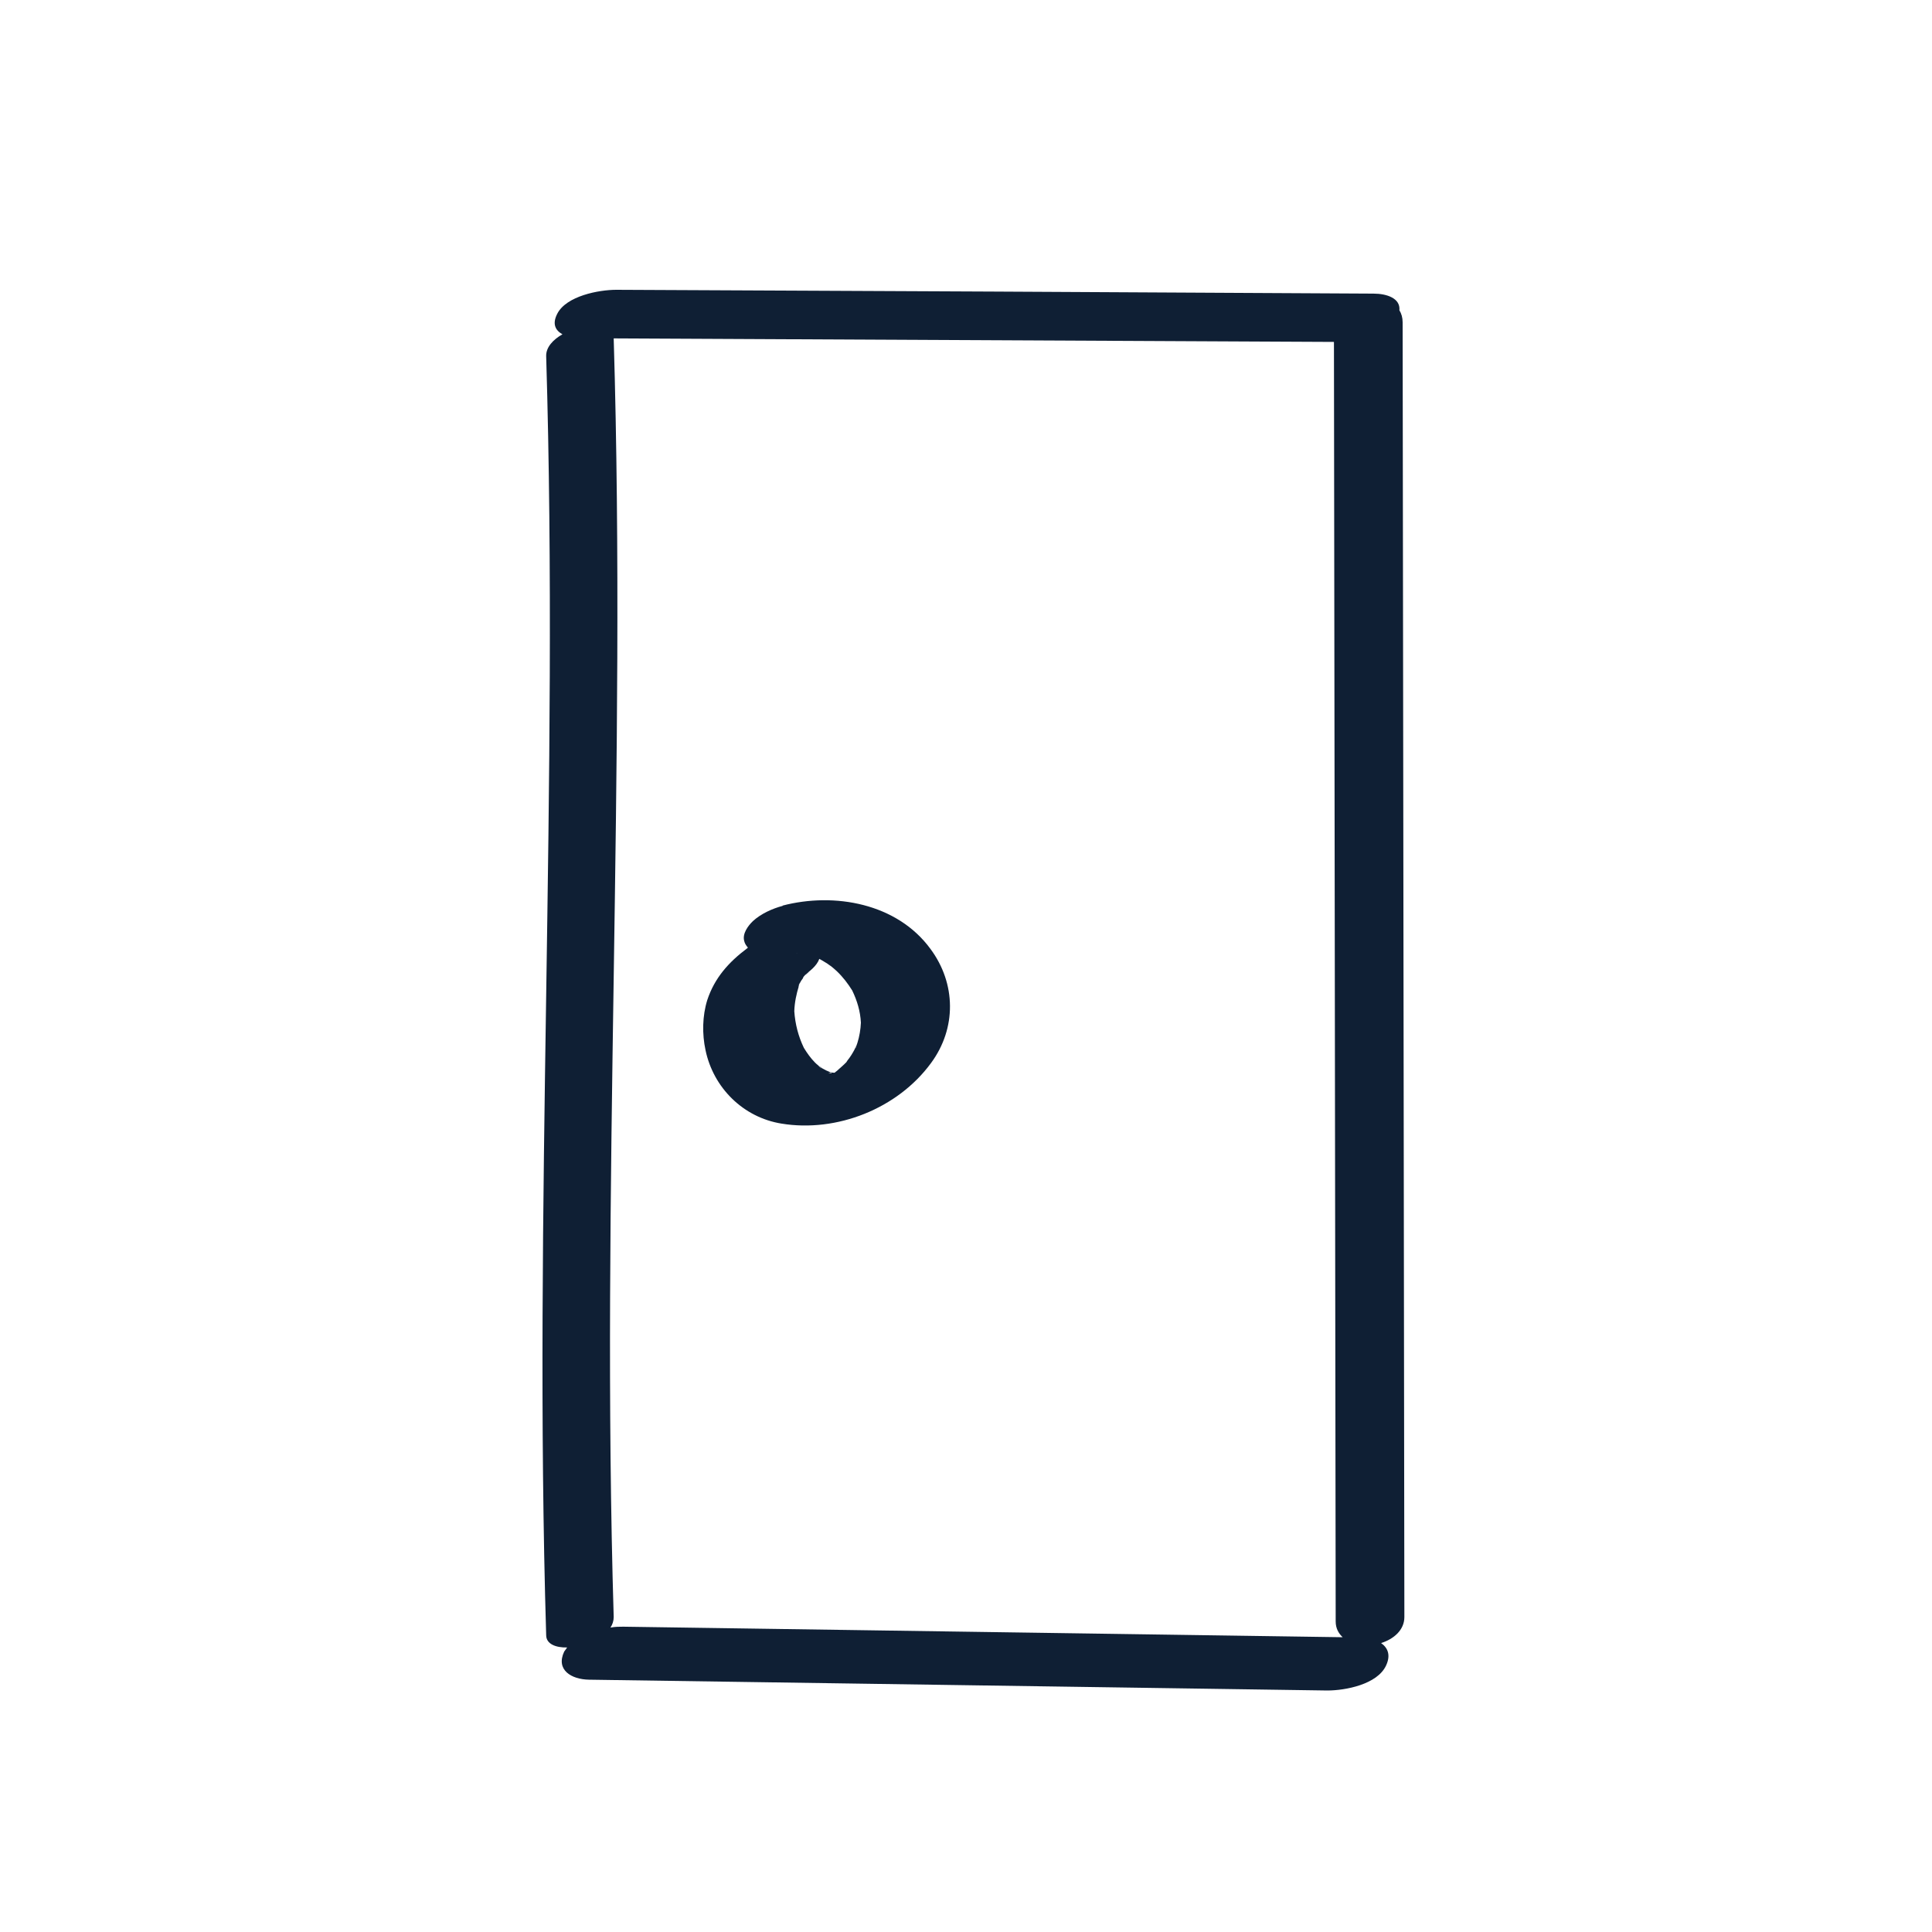 <svg width="40" height="40" viewBox="0 0 40 40" fill="none" xmlns="http://www.w3.org/2000/svg">
<mask id="mask0_2003_571" style="mask-type:alpha" maskUnits="userSpaceOnUse" x="0" y="0" width="40" height="40">
<rect width="40" height="40" rx="20" fill="#D9D9D9"/>
</mask>
<g mask="url(#mask0_2003_571)">
<path d="M16.204 18.755C15.993 18.81 15.752 18.919 15.589 19.07C15.487 19.167 15.366 19.331 15.408 19.482C15.42 19.537 15.45 19.579 15.487 19.622C15.487 19.622 15.475 19.622 15.469 19.634C15.089 19.918 14.794 20.246 14.643 20.706C14.541 21.033 14.535 21.409 14.607 21.742C14.77 22.524 15.39 23.136 16.18 23.263C17.324 23.451 18.584 22.954 19.276 22.009C19.807 21.288 19.795 20.361 19.264 19.646C18.572 18.701 17.276 18.47 16.204 18.749V18.755ZM16.469 19.731C16.523 19.731 16.565 19.737 16.469 19.731V19.731ZM17.216 22.221C17.228 22.221 17.234 22.221 17.24 22.221C17.24 22.221 17.234 22.221 17.228 22.221C17.21 22.221 17.192 22.221 17.186 22.221C17.186 22.221 17.198 22.221 17.204 22.221C17.143 22.227 17.125 22.221 17.216 22.209V22.221ZM17.318 22.215C17.318 22.215 17.294 22.215 17.276 22.221C17.276 22.221 17.282 22.221 17.288 22.221C17.3 22.221 17.306 22.221 17.318 22.221V22.215ZM17.704 21.712C17.752 21.573 17.704 21.7 17.692 21.73C17.65 21.809 17.601 21.888 17.547 21.954C17.541 21.966 17.529 21.979 17.523 21.991C17.517 22.003 17.517 21.997 17.511 22.003C17.499 22.015 17.487 22.027 17.475 22.039C17.439 22.076 17.397 22.106 17.36 22.142C17.36 22.142 17.354 22.148 17.348 22.154C17.33 22.172 17.306 22.185 17.294 22.203C17.306 22.191 17.306 22.191 17.318 22.179C17.306 22.185 17.294 22.197 17.282 22.209C17.282 22.209 17.282 22.209 17.276 22.209C17.276 22.209 17.27 22.209 17.264 22.209C17.264 22.209 17.27 22.209 17.276 22.209C17.276 22.209 17.276 22.209 17.27 22.209C17.27 22.209 17.258 22.209 17.252 22.209C17.252 22.209 17.264 22.209 17.27 22.209C17.252 22.209 17.228 22.209 17.216 22.203C17.204 22.203 17.192 22.203 17.186 22.197C17.162 22.185 17.125 22.172 17.113 22.166C17.077 22.148 17.047 22.13 17.011 22.112C16.981 22.094 16.939 22.033 16.981 22.094C17.029 22.166 16.969 22.082 16.939 22.057C16.915 22.039 16.89 22.015 16.872 21.997C16.782 21.906 16.71 21.803 16.643 21.694C16.529 21.457 16.463 21.203 16.445 20.936C16.451 20.755 16.487 20.585 16.541 20.409C16.541 20.421 16.529 20.427 16.529 20.427C16.529 20.427 16.535 20.415 16.541 20.403C16.541 20.403 16.541 20.391 16.541 20.385C16.565 20.324 16.553 20.367 16.541 20.397C16.547 20.379 16.559 20.361 16.559 20.355C16.577 20.318 16.601 20.282 16.625 20.252C16.625 20.252 16.625 20.233 16.649 20.209C16.649 20.209 16.649 20.209 16.655 20.203C16.662 20.191 16.674 20.185 16.68 20.173C16.68 20.179 16.674 20.185 16.668 20.191C16.728 20.137 16.83 20.058 16.637 20.203C16.758 20.112 16.909 20.003 16.963 19.852C17.041 19.894 17.113 19.943 17.186 19.985C17.065 19.918 17.18 19.985 17.204 20.003C17.246 20.034 17.282 20.07 17.324 20.106C17.451 20.227 17.553 20.361 17.644 20.506C17.746 20.718 17.812 20.936 17.824 21.173C17.818 21.312 17.794 21.457 17.752 21.591C17.74 21.627 17.728 21.657 17.716 21.694L17.704 21.712Z" fill="#0F1F34"/>
<path d="M29.076 33.479C29.064 24.542 29.052 15.604 29.04 6.673C29.04 6.576 29.015 6.491 28.973 6.424C28.997 6.176 28.714 6.079 28.437 6.079C23.207 6.048 17.984 6.024 12.76 6C12.399 6 11.724 6.127 11.537 6.497C11.428 6.709 11.501 6.842 11.645 6.921C11.453 7.03 11.302 7.188 11.308 7.375C11.573 16.198 11.043 25.032 11.308 33.855C11.308 34.037 11.507 34.115 11.742 34.109C11.724 34.14 11.7 34.164 11.681 34.194C11.501 34.576 11.832 34.77 12.194 34.776C17.291 34.849 22.382 34.927 27.479 35C27.859 35 28.515 34.873 28.696 34.485C28.799 34.267 28.732 34.115 28.594 34.018C28.859 33.934 29.076 33.746 29.076 33.479ZM12.905 33.679C12.826 33.679 12.736 33.679 12.639 33.697C12.682 33.631 12.706 33.558 12.706 33.479C12.441 24.657 12.971 15.828 12.706 7.006C17.676 7.03 22.647 7.054 27.618 7.079C27.63 15.907 27.642 24.735 27.654 33.57C27.654 33.715 27.714 33.818 27.799 33.897C22.834 33.825 17.869 33.752 12.905 33.679Z" fill="#0F1F34"/>
</g>
</svg>
